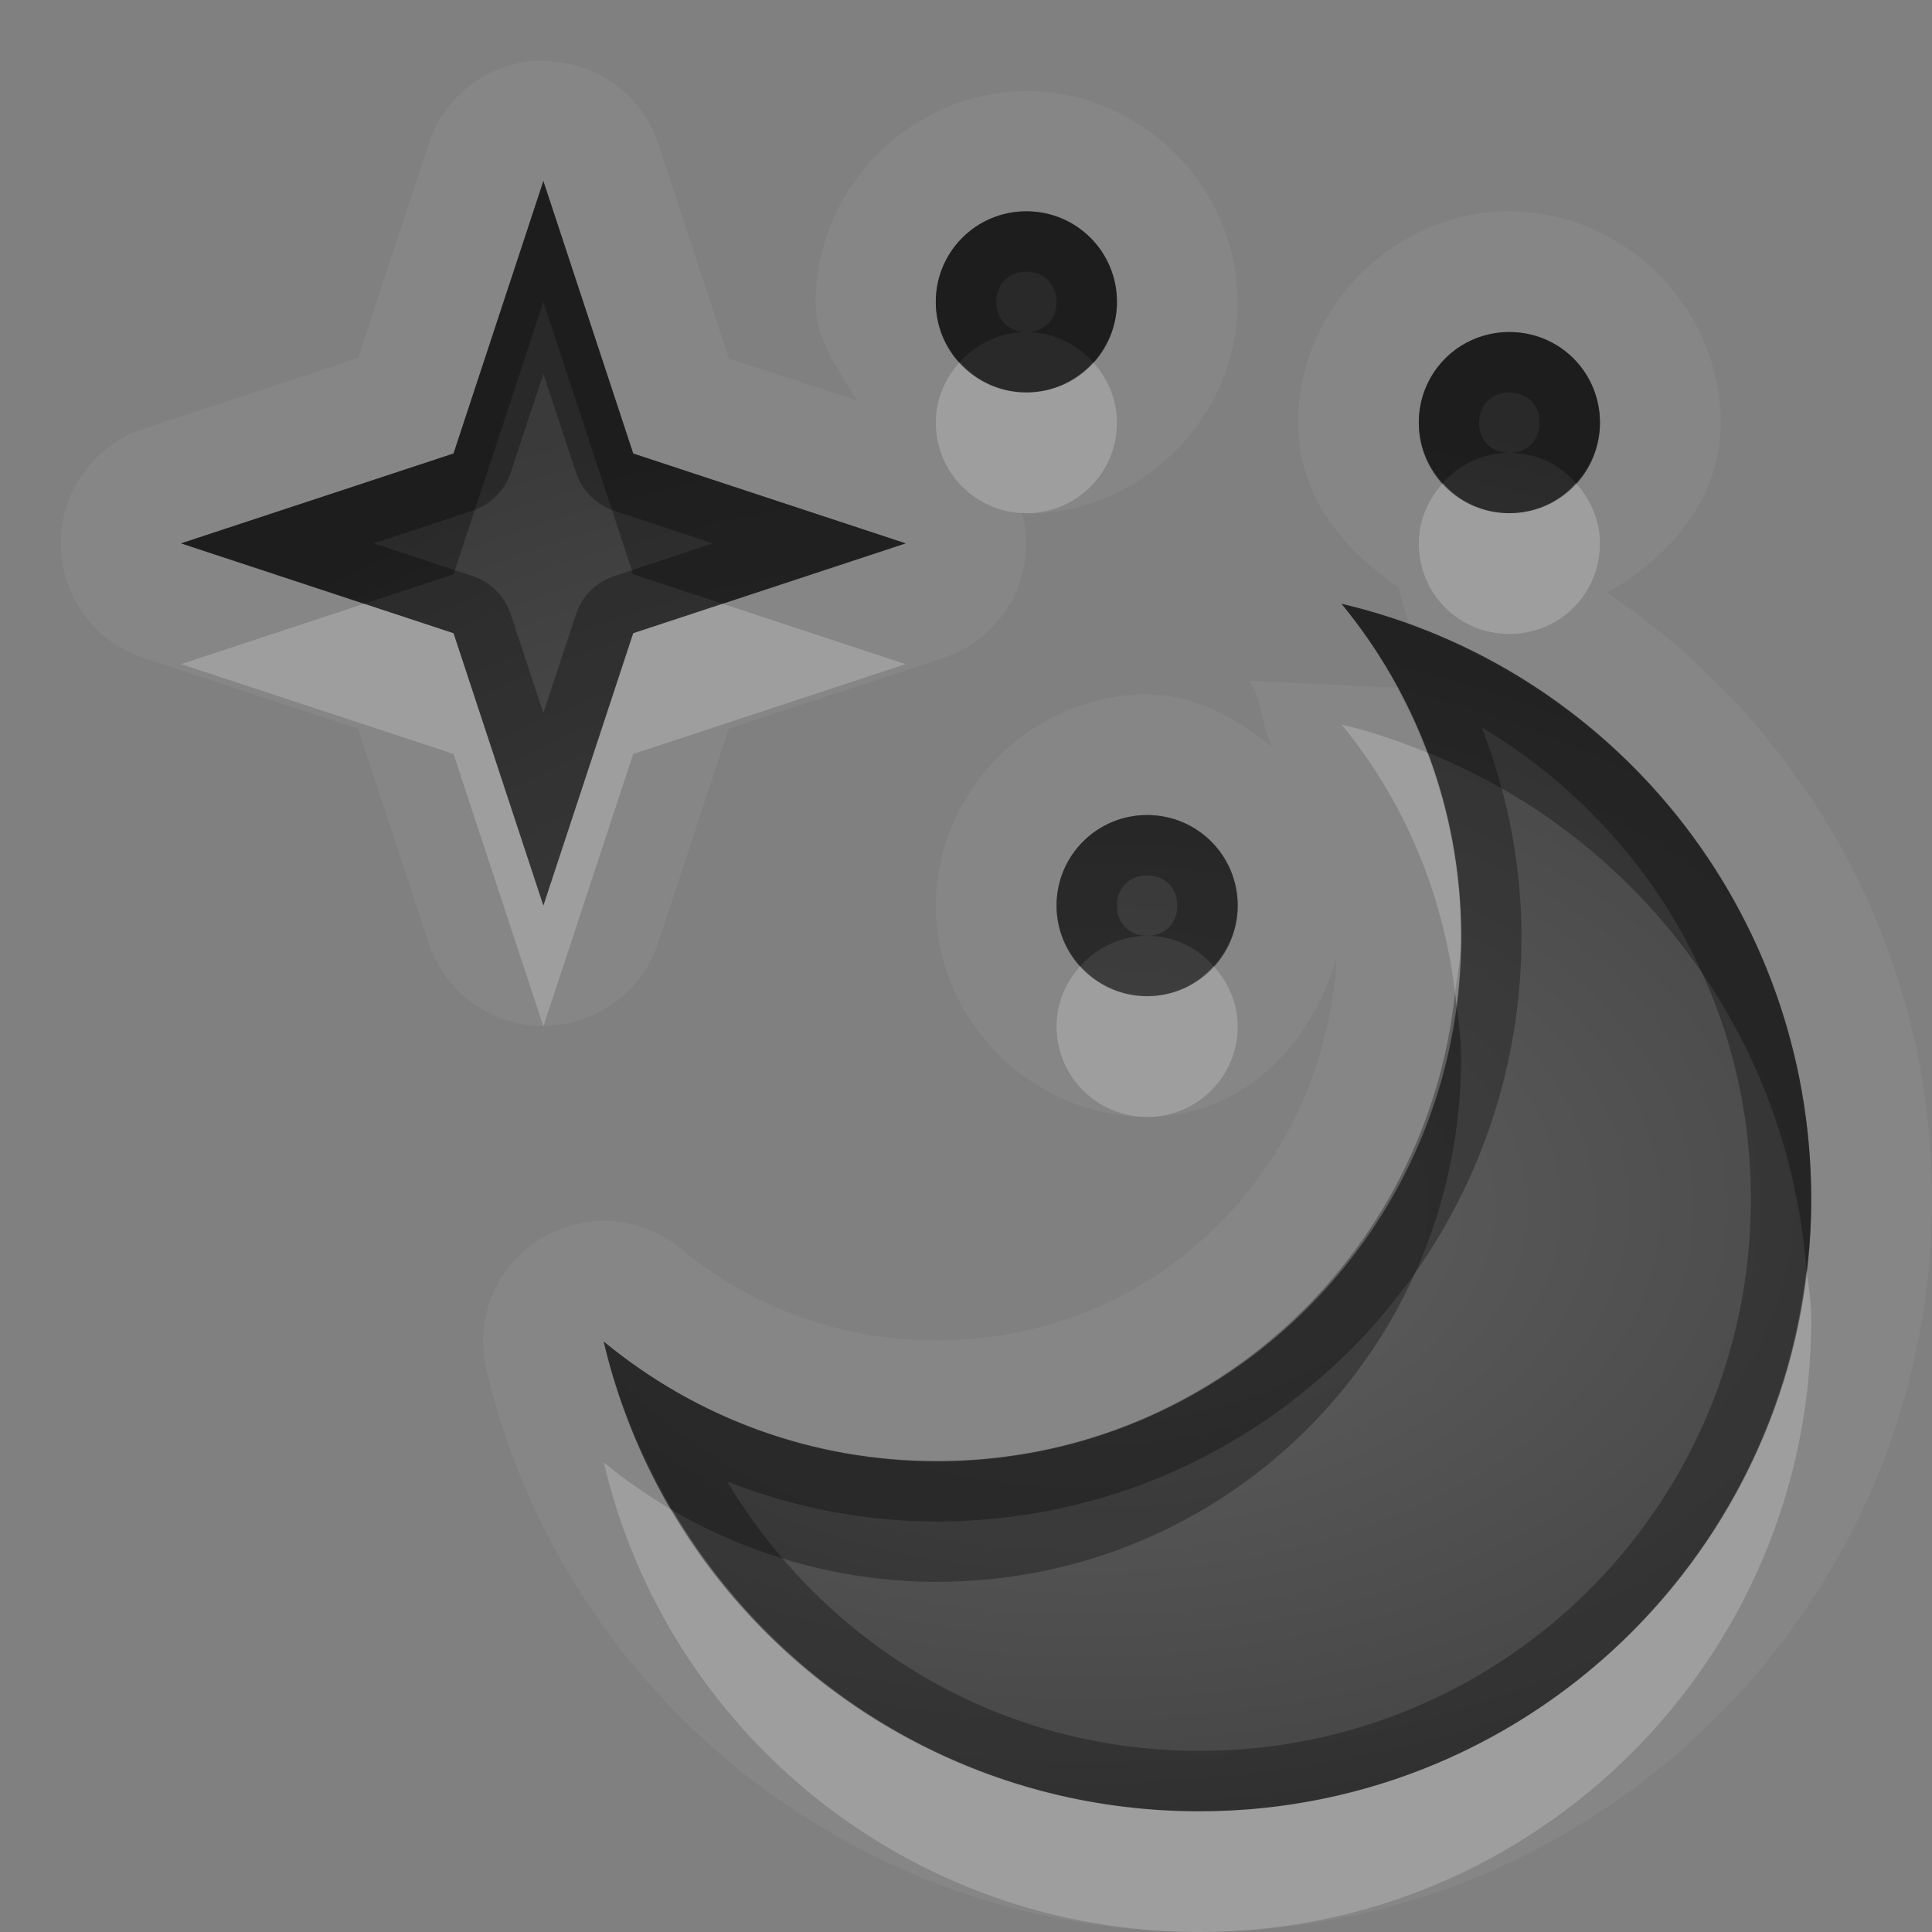 <?xml version="1.0" encoding="UTF-8"?>
<svg id="svg36" width="16" height="16" version="1.1" xmlns="http://www.w3.org/2000/svg" xmlns:cc="http://creativecommons.org/ns#" xmlns:dc="http://purl.org/dc/elements/1.1/" xmlns:rdf="http://www.w3.org/1999/02/22-rdf-syntax-ns#">
 <rect width="100%" height="100%" fill="#808080" stroke="none"/>
 <defs id="defs7">
  <radialGradient id="gr0" cx="9" cy="10" r="11" gradientTransform="matrix(1 0 0 .636 0 3.636)" gradientUnits="userSpaceOnUse">
   <stop id="stop2" stop-opacity=".235" offset="0"/>
   <stop id="stop4" stop-opacity=".549" offset="1"/>
  </radialGradient>
 </defs>
 <path id="path9" d="m4.451 0.502a1 1 0 0 0-0.9 0.686l-0.586 1.777-1.777 0.586a1 1 0 0 0 0 1.898l1.777 0.586 0.586 1.777a1 1 0 0 0 1.898 0l0.586-1.777 1.777-0.586a1 1 0 0 0 0.651-1.215c0.01 0 0.021 0.02 0.041 0.02 0.952 0 1.746-0.798 1.746-1.75s-0.794-1.75-1.746-1.75-1.75 0.798-1.75 1.75c0 0.314 0.191 0.555 0.342 0.812l-1.059-0.347-0.586-1.778a1 1 0 0 0-0.998-0.685l-2e-3 -0.004zm0.049 0.998 0.744 2.256 2.256 0.744-2.256 0.744-0.744 2.256-0.744-2.256-2.256-0.744 2.256-0.744 0.744-2.256zm4 0.25c0.416 0 0.75 0.335 0.75 0.75 0 0.416-0.334 0.75-0.75 0.75-0.415 0-0.75-0.334-0.75-0.75 0-0.415 0.335-0.75 0.75-0.75zm4 0c-0.95 0-1.75 0.798-1.75 1.75 0 0.595 0.36 1.044 0.83 1.361l0.09 0.323c1.95 0.707 3.33 2.557 3.33 4.748 0 2.798-2.27 5.068-5.068 5.068-2.399 0-4.407-1.65-4.932-3.89 0.751 0.62 1.71 0.99 2.76 0.99 2.4 0 4.34-1.94 4.34-4.34 0-0.75-0.2-1.45-0.53-2.065l-1.23-0.058c0.12 0.15 0.1 0.38 0.2 0.549-0.3-0.234-0.64-0.436-1.04-0.436-0.952 0-1.75 0.798-1.75 1.75s0.798 1.75 1.75 1.75c0.79 0 1.36-0.595 1.57-1.32-0.1 1.773-1.512 3.17-3.31 3.17-0.812 0-1.542-0.28-2.123-0.76a1 1 0 0 0-1.61 1c0.63 2.68 3.047 4.66 5.905 4.66 3.338 0 6.068-2.73 6.068-6.068 0-2.091-1.07-3.93-2.69-5.022 0.52-0.305 0.94-0.77 0.94-1.41 0-0.952-0.8-1.75-1.75-1.75zm0 1c0.42 0 0.75 0.335 0.75 0.75 0 0.416-0.33 0.75-0.75 0.75s-0.75-0.334-0.75-0.75c0-0.415 0.33-0.75 0.75-0.75zm-3 4c0.416 0 0.75 0.334 0.75 0.75 0 0.415-0.334 0.75-0.75 0.75-0.415 0-0.75-0.335-0.75-0.75 0-0.416 0.335-0.75 0.75-0.75z" color="#bebebe" fill="#fff" opacity=".05"/>
 <path id="base" d="m4.5 1.5-0.744 2.256-2.256 0.744 2.256 0.744 0.744 2.256 0.744-2.256 2.256-0.744-2.256-0.744-0.744-2.256zm4 0.25c-0.415 0-0.75 0.335-0.75 0.75s0.335 0.75 0.75 0.75 0.75-0.335 0.75-0.75-0.335-0.75-0.75-0.75zm4 1c-0.415 0-0.75 0.335-0.75 0.75s0.335 0.75 0.75 0.75 0.75-0.335 0.75-0.75-0.335-0.75-0.75-0.75zm-1.391 2.25c0.62 0.751 0.994 1.71 0.994 2.76 0 2.399-1.945 4.344-4.344 4.344-1.05 0-2.009-0.374-2.76-0.994 0.525 2.239 2.533 3.891 4.932 3.891 2.799 0 5.068-2.269 5.068-5.068 0-2.399-1.652-4.406-3.891-4.932zm-1.609 1.75c-0.415 0-0.75 0.335-0.75 0.75s0.335 0.75 0.75 0.75 0.75-0.335 0.75-0.75-0.335-0.75-0.75-0.75z" color="#bebebe" fill="url(#gr0)"/>
 <path id="path17" d="m4.5 1.5-0.744 2.256-2.256 0.744 2.256 0.744 0.744 2.256 0.744-2.256 2.256-0.744-2.256-0.744-0.744-2.256zm4 0.25c-0.415 0-0.75 0.335-0.75 0.75 0 0.416 0.335 0.75 0.75 0.75 0.416 0 0.75-0.334 0.75-0.75 0-0.415-0.334-0.75-0.75-0.75zm0 0.5c0.147 0 0.25 0.103 0.25 0.25s-0.103 0.25-0.25 0.25-0.25-0.103-0.25-0.25 0.103-0.25 0.25-0.25zm4 0.5c-0.42 0-0.75 0.335-0.75 0.75 0 0.416 0.33 0.75 0.75 0.75s0.75-0.334 0.75-0.75c0-0.415-0.33-0.75-0.75-0.75zm-8 0.346 0.27 0.816a0.5 0.5 0 0 0 0.318 0.318l0.816 0.27-0.816 0.27a0.5 0.5 0 0 0-0.318 0.318l-0.27 0.816-0.27-0.816a0.5 0.5 0 0 0-0.318-0.318l-0.816-0.27 0.816-0.27a0.5 0.5 0 0 0 0.318-0.318l0.27-0.816zm8 0.154c0.15 0 0.25 0.103 0.25 0.25s-0.1 0.25-0.25 0.25-0.25-0.103-0.25-0.25 0.1-0.25 0.25-0.25zm-1.39 1.75c0.62 0.751 0.99 1.71 0.99 2.76 0 2.4-1.94 4.34-4.34 4.34-1.05 0-2.009-0.37-2.76-0.99 0.525 2.24 2.533 3.89 4.932 3.89 2.798 0 5.068-2.27 5.068-5.068 0-2.399-1.65-4.407-3.89-4.932zm1.16 1.023c1.33 0.795 2.23 2.233 2.23 3.909 0 2.528-2.04 4.568-4.568 4.568-1.676 0-3.114-0.9-3.909-2.23 0.541 0.21 1.123 0.33 1.737 0.33 2.67 0 4.84-2.17 4.84-4.84 0-0.614-0.12-1.196-0.33-1.737zm-2.77 0.727c-0.415 0-0.75 0.334-0.75 0.75 0 0.415 0.335 0.75 0.75 0.75 0.416 0 0.75-0.335 0.75-0.75 0-0.416-0.334-0.75-0.75-0.75zm0 0.5c0.147 0 0.25 0.103 0.25 0.25s-0.103 0.25-0.25 0.25-0.25-0.103-0.25-0.25 0.103-0.25 0.25-0.25z" color="#bebebe" opacity=".3"/>
 <path id="path24" d="m7.947 3c-0.12 0.133-0.197 0.306-0.197 0.5 0 0.416 0.335 0.75 0.75 0.75 0.416 0 0.75-0.334 0.75-0.75 0-0.194-0.077-0.367-0.197-0.5-0.137 0.152-0.331 0.25-0.553 0.25-0.221 0-0.416-0.098-0.553-0.25zm4.003 1c-0.12 0.133-0.2 0.306-0.2 0.5 0 0.416 0.33 0.75 0.75 0.75s0.75-0.334 0.75-0.75c0-0.194-0.08-0.367-0.2-0.5-0.13 0.152-0.33 0.25-0.55 0.25s-0.42-0.098-0.55-0.25zm-8.934 1-1.516 0.5 2.256 0.744 0.744 2.256 0.744-2.256 2.256-0.744-1.516-0.5-0.74 0.244-0.744 2.256-0.744-2.256-0.74-0.244zm8.094 1c0.51 0.62 0.84 1.386 0.94 2.223 0.02-0.155 0.05-0.305 0.05-0.463 0-0.539-0.1-1.052-0.28-1.528-0.23-0.091-0.46-0.174-0.71-0.232zm-2.163 2c-0.12 0.133-0.197 0.306-0.197 0.5 0 0.415 0.335 0.75 0.75 0.75 0.416 0 0.75-0.335 0.75-0.75 0-0.194-0.08-0.367-0.2-0.5-0.134 0.152-0.328 0.25-0.55 0.25-0.221 0-0.416-0.098-0.553-0.25zm6.013 2.52c-0.29 2.52-2.43 4.48-5.028 4.48-1.863 0-3.48-1-4.36-2.49-0.201-0.12-0.393-0.25-0.572-0.4 0.525 2.24 2.533 3.89 4.932 3.89 2.798 0 5.068-2.27 5.068-5.07 0-0.14-0.02-0.28-0.04-0.41z" color="#bebebe" fill="#fff" opacity=".2"/>
 <path id="path31" d="m4.5 1.5-0.744 2.256-2.256 0.744 1.516 0.5 0.74-0.244 0.744-2.256 0.744 2.256 0.74 0.244 1.516-0.5-2.256-0.744-0.744-2.256zm4 0.25c-0.415 0-0.75 0.335-0.75 0.75 0 0.194 0.077 0.367 0.197 0.5 0.137-0.152 0.332-0.25 0.553-0.25 0.222 0 0.416 0.098 0.553 0.25 0.12-0.133 0.197-0.306 0.197-0.5 0-0.415-0.334-0.75-0.75-0.75zm4 1c-0.42 0-0.75 0.335-0.75 0.75 0 0.194 0.08 0.367 0.2 0.5 0.13-0.152 0.33-0.25 0.55-0.25s0.42 0.098 0.55 0.25c0.12-0.133 0.2-0.306 0.2-0.5 0-0.415-0.33-0.75-0.75-0.75zm-1.39 2.25c0.3 0.365 0.54 0.782 0.71 1.232 1.74 0.696 2.99 2.332 3.14 4.288 0.03-0.2 0.04-0.39 0.04-0.588 0-2.399-1.65-4.407-3.89-4.932zm-1.61 1.75c-0.415 0-0.75 0.334-0.75 0.75 0 0.194 0.077 0.367 0.197 0.5 0.137-0.152 0.332-0.25 0.553-0.25 0.222 0 0.416 0.098 0.55 0.25 0.12-0.133 0.2-0.306 0.2-0.5 0-0.416-0.334-0.75-0.75-0.75zm2.55 1.473c-0.23 2.177-2.05 3.877-4.29 3.877-1.05 0-2.009-0.37-2.76-0.99 0.117 0.5 0.319 0.97 0.572 1.4 0.643 0.37 1.388 0.59 2.188 0.59 2.4 0 4.34-1.94 4.34-4.34 0-0.184-0.03-0.36-0.05-0.537z" color="#bebebe" opacity=".3"/>
</svg>
